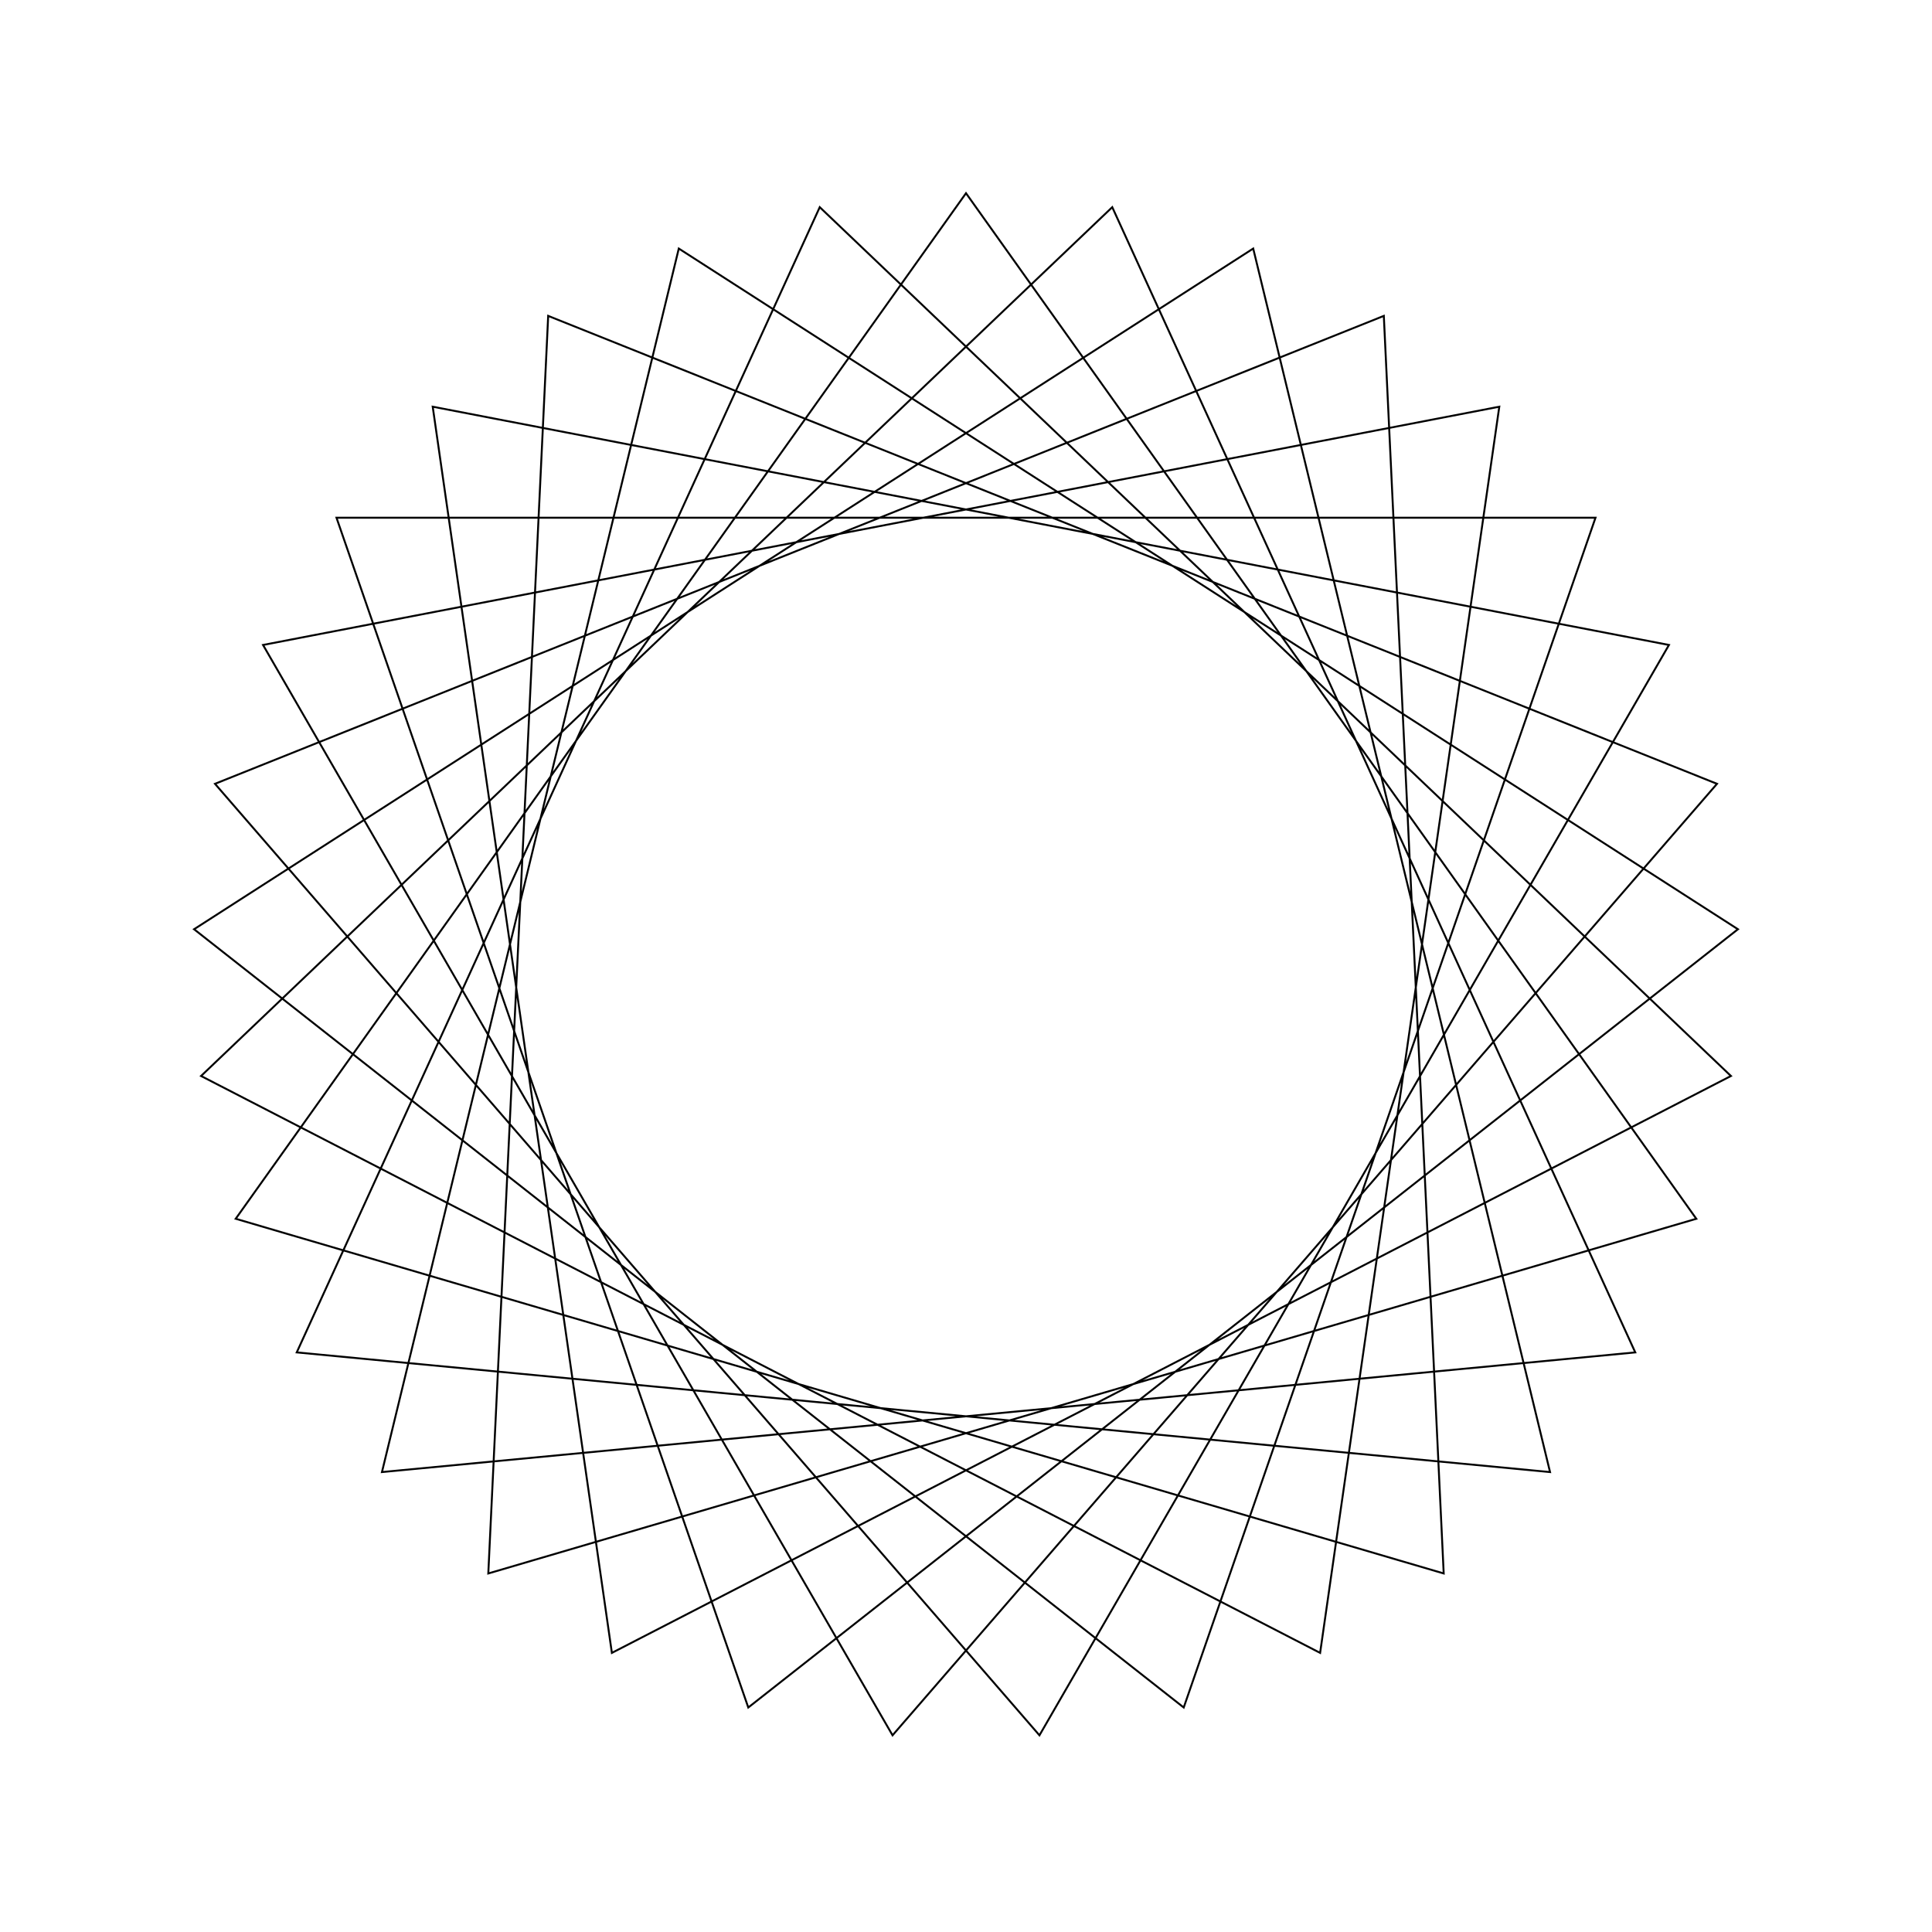 <?xml version="1.0" ?>
<svg height="100" width="100">
  <path d="M 50.0,90.0 L 87.8,36.917 L 25.274,18.558 L 28.374,83.65 L 88.872,59.43 L 46.198,10.181 L 13.615,66.617 L 77.603,78.949 L 68.329,14.447 L 10.407,44.307 L 57.57,89.277 L 84.641,30.0 L 19.77,23.806 L 35.134,87.135 L 89.955,51.903 L 38.731,11.62 L 17.417,73.202 L 82.583,73.202 L 61.269,11.62 L 10.045,51.903 L 64.866,87.135 L 80.23,23.806 L 15.359,30.0 L 42.43,89.277 L 89.593,44.307 L 31.671,14.447 L 22.397,78.949 L 86.385,66.617 L 53.802,10.181 L 11.128,59.43 L 71.626,83.65 L 74.726,18.558 L 12.2,36.917 L 50.0,90.0Z" fill="none" stroke="black" stroke-width="0.1" transform="matrix(1 0 0 -1 0 100)"/>
</svg>
